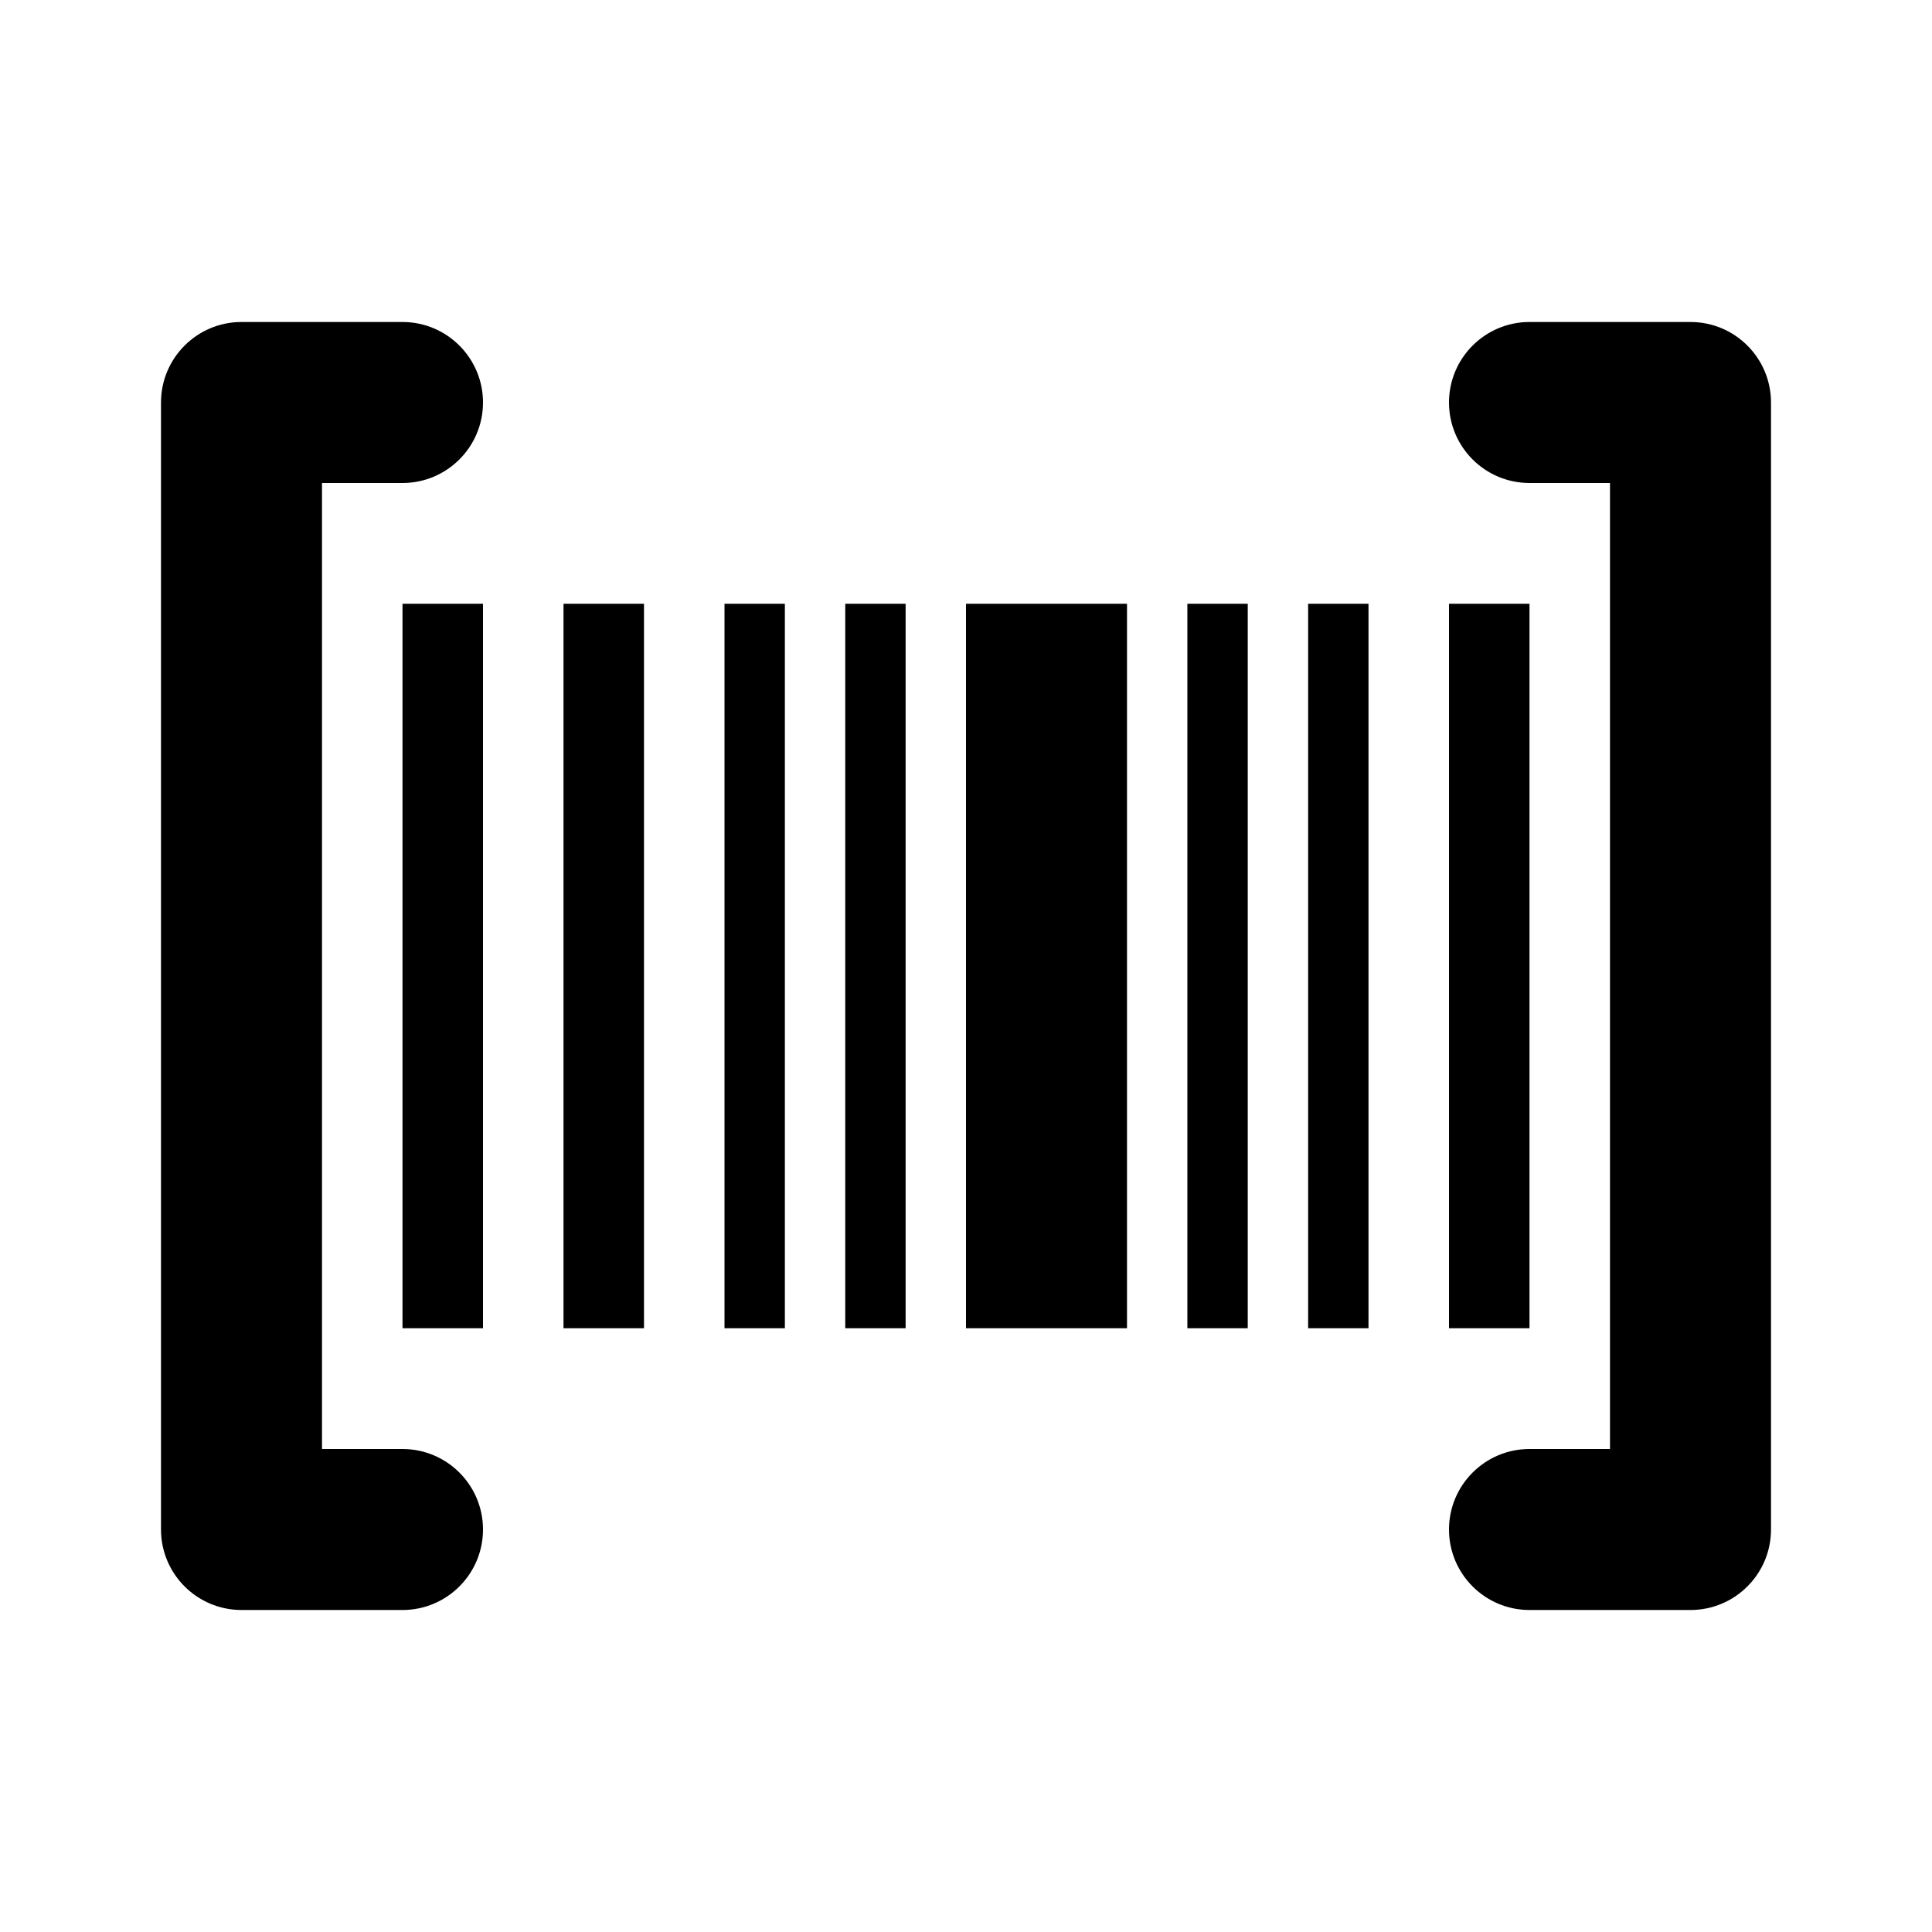 <svg xmlns="http://www.w3.org/2000/svg" viewBox="0 0 24 24">
  <title>
    scan-barcode
  </title>
    <path d="M3 4h2c.552 0 1 .448 1 1s-.448 1-1 1H4v12h1c.552 0 1 .448 1 1s-.448 1-1 1H3c-.552 0-1-.448-1-1V5c0-.552.448-1 1-1zm18 0c.552 0 1 .448 1 1v14c0 .552-.448 1-1 1h-2c-.552 0-1-.448-1-1s.448-1 1-1h1V6h-1c-.552 0-1-.448-1-1s.448-1 1-1h2zM5 7.5h1v9H5v-9zm2 0h1v9H7v-9zm11 0h1v9h-1v-9zm-6 0h2v9h-2v-9zm-3 0h.75v9H9v-9zm5.75 0h.75v9h-.75v-9zm-4.25 0h.75v9h-.75v-9zm5.75 0H17v9h-.75v-9z"/>
</svg>
